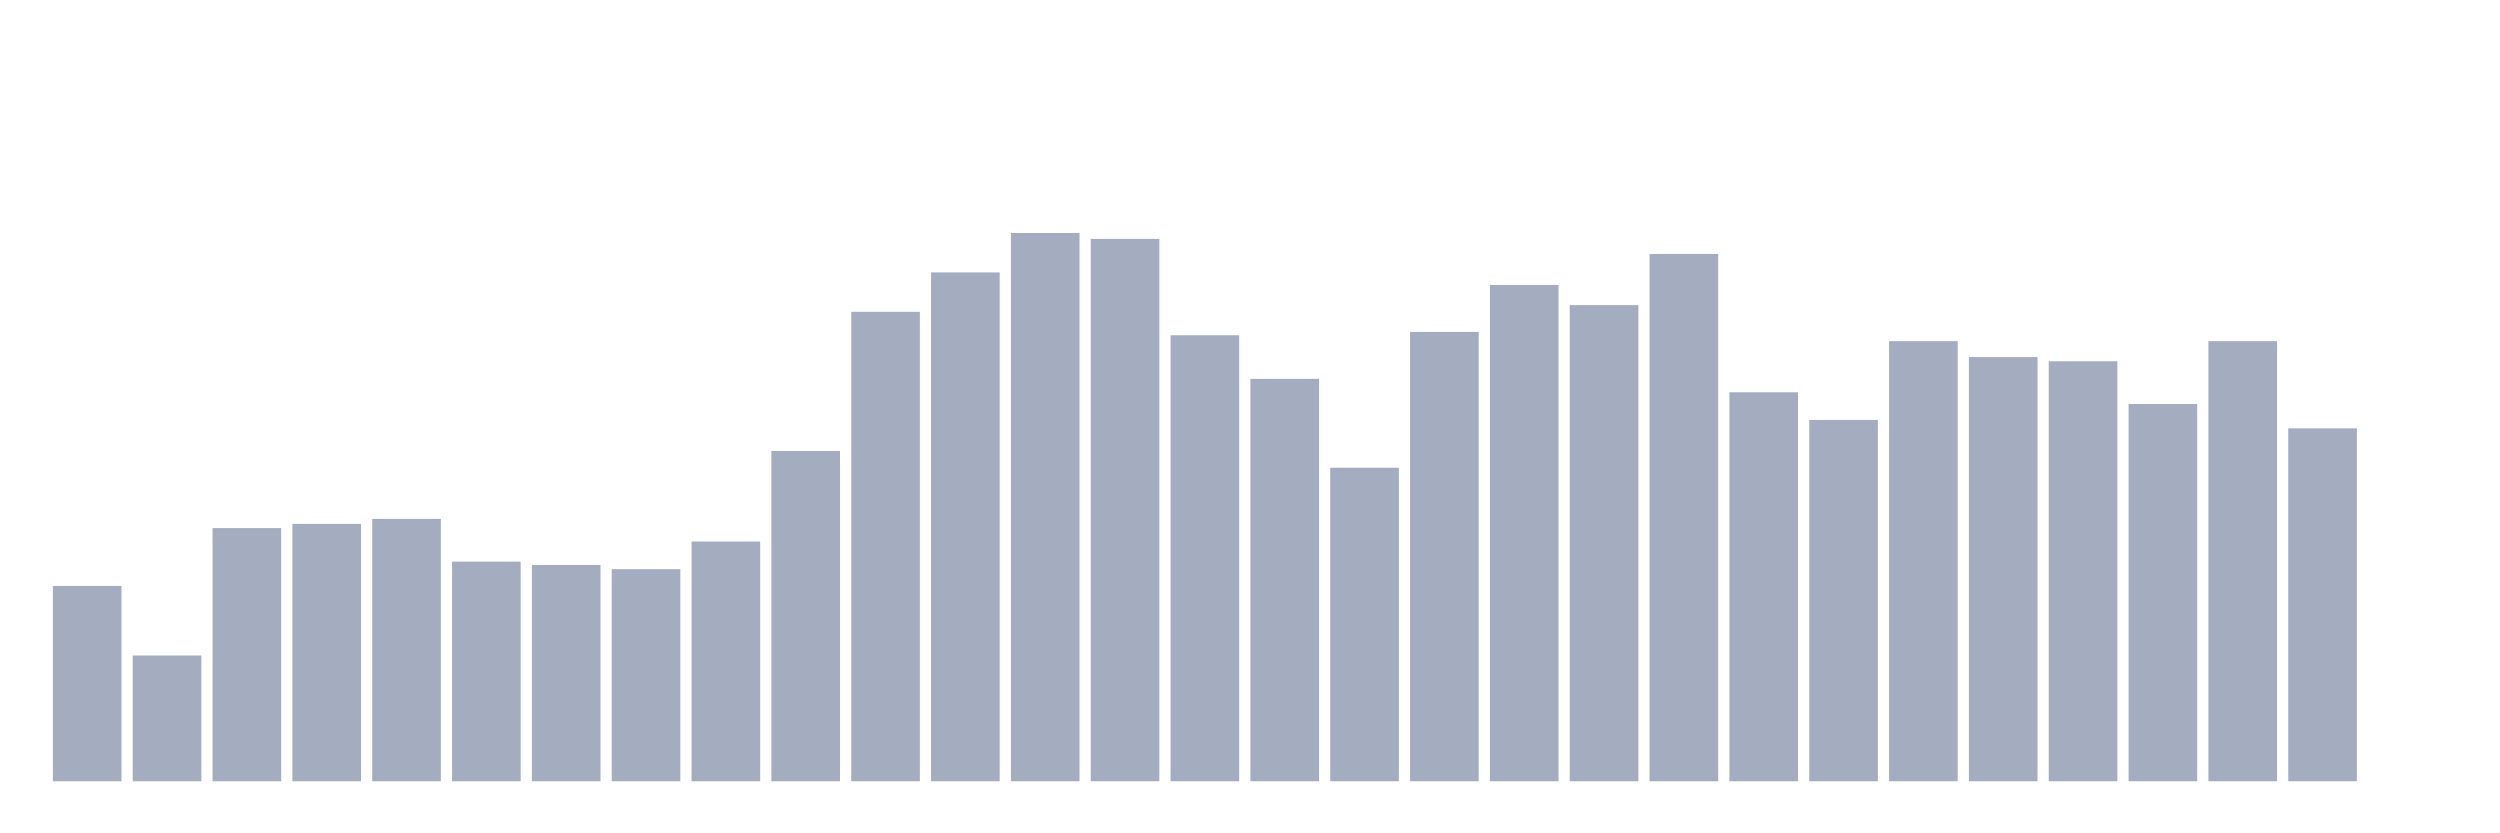 <svg xmlns="http://www.w3.org/2000/svg" viewBox="0 0 480 160"><g transform="translate(10,10)"><rect class="bar" x="0.153" width="13.175" y="102.498" height="37.502" fill="rgb(164,173,192)"></rect><rect class="bar" x="15.482" width="13.175" y="115.857" height="24.143" fill="rgb(164,173,192)"></rect><rect class="bar" x="30.81" width="13.175" y="91.392" height="48.608" fill="rgb(164,173,192)"></rect><rect class="bar" x="46.138" width="13.175" y="90.587" height="49.413" fill="rgb(164,173,192)"></rect><rect class="bar" x="61.466" width="13.175" y="89.622" height="50.378" fill="rgb(164,173,192)"></rect><rect class="bar" x="76.794" width="13.175" y="97.83" height="42.17" fill="rgb(164,173,192)"></rect><rect class="bar" x="92.123" width="13.175" y="98.474" height="41.526" fill="rgb(164,173,192)"></rect><rect class="bar" x="107.451" width="13.175" y="99.279" height="40.721" fill="rgb(164,173,192)"></rect><rect class="bar" x="122.779" width="13.175" y="93.967" height="46.033" fill="rgb(164,173,192)"></rect><rect class="bar" x="138.107" width="13.175" y="76.585" height="63.415" fill="rgb(164,173,192)"></rect><rect class="bar" x="153.436" width="13.175" y="49.866" height="90.134" fill="rgb(164,173,192)"></rect><rect class="bar" x="168.764" width="13.175" y="42.302" height="97.698" fill="rgb(164,173,192)"></rect><rect class="bar" x="184.092" width="13.175" y="34.737" height="105.263" fill="rgb(164,173,192)"></rect><rect class="bar" x="199.42" width="13.175" y="35.864" height="104.136" fill="rgb(164,173,192)"></rect><rect class="bar" x="214.748" width="13.175" y="54.373" height="85.627" fill="rgb(164,173,192)"></rect><rect class="bar" x="230.077" width="13.175" y="62.743" height="77.257" fill="rgb(164,173,192)"></rect><rect class="bar" x="245.405" width="13.175" y="79.804" height="60.196" fill="rgb(164,173,192)"></rect><rect class="bar" x="260.733" width="13.175" y="53.729" height="86.271" fill="rgb(164,173,192)"></rect><rect class="bar" x="276.061" width="13.175" y="44.716" height="95.284" fill="rgb(164,173,192)"></rect><rect class="bar" x="291.39" width="13.175" y="48.579" height="91.421" fill="rgb(164,173,192)"></rect><rect class="bar" x="306.718" width="13.175" y="38.761" height="101.239" fill="rgb(164,173,192)"></rect><rect class="bar" x="322.046" width="13.175" y="65.318" height="74.682" fill="rgb(164,173,192)"></rect><rect class="bar" x="337.374" width="13.175" y="70.629" height="69.371" fill="rgb(164,173,192)"></rect><rect class="bar" x="352.702" width="13.175" y="55.5" height="84.5" fill="rgb(164,173,192)"></rect><rect class="bar" x="368.031" width="13.175" y="58.558" height="81.442" fill="rgb(164,173,192)"></rect><rect class="bar" x="383.359" width="13.175" y="59.363" height="80.637" fill="rgb(164,173,192)"></rect><rect class="bar" x="398.687" width="13.175" y="67.571" height="72.429" fill="rgb(164,173,192)"></rect><rect class="bar" x="414.015" width="13.175" y="55.5" height="84.5" fill="rgb(164,173,192)"></rect><rect class="bar" x="429.344" width="13.175" y="72.239" height="67.761" fill="rgb(164,173,192)"></rect><rect class="bar" x="444.672" width="13.175" y="140" height="0" fill="rgb(164,173,192)"></rect></g></svg>